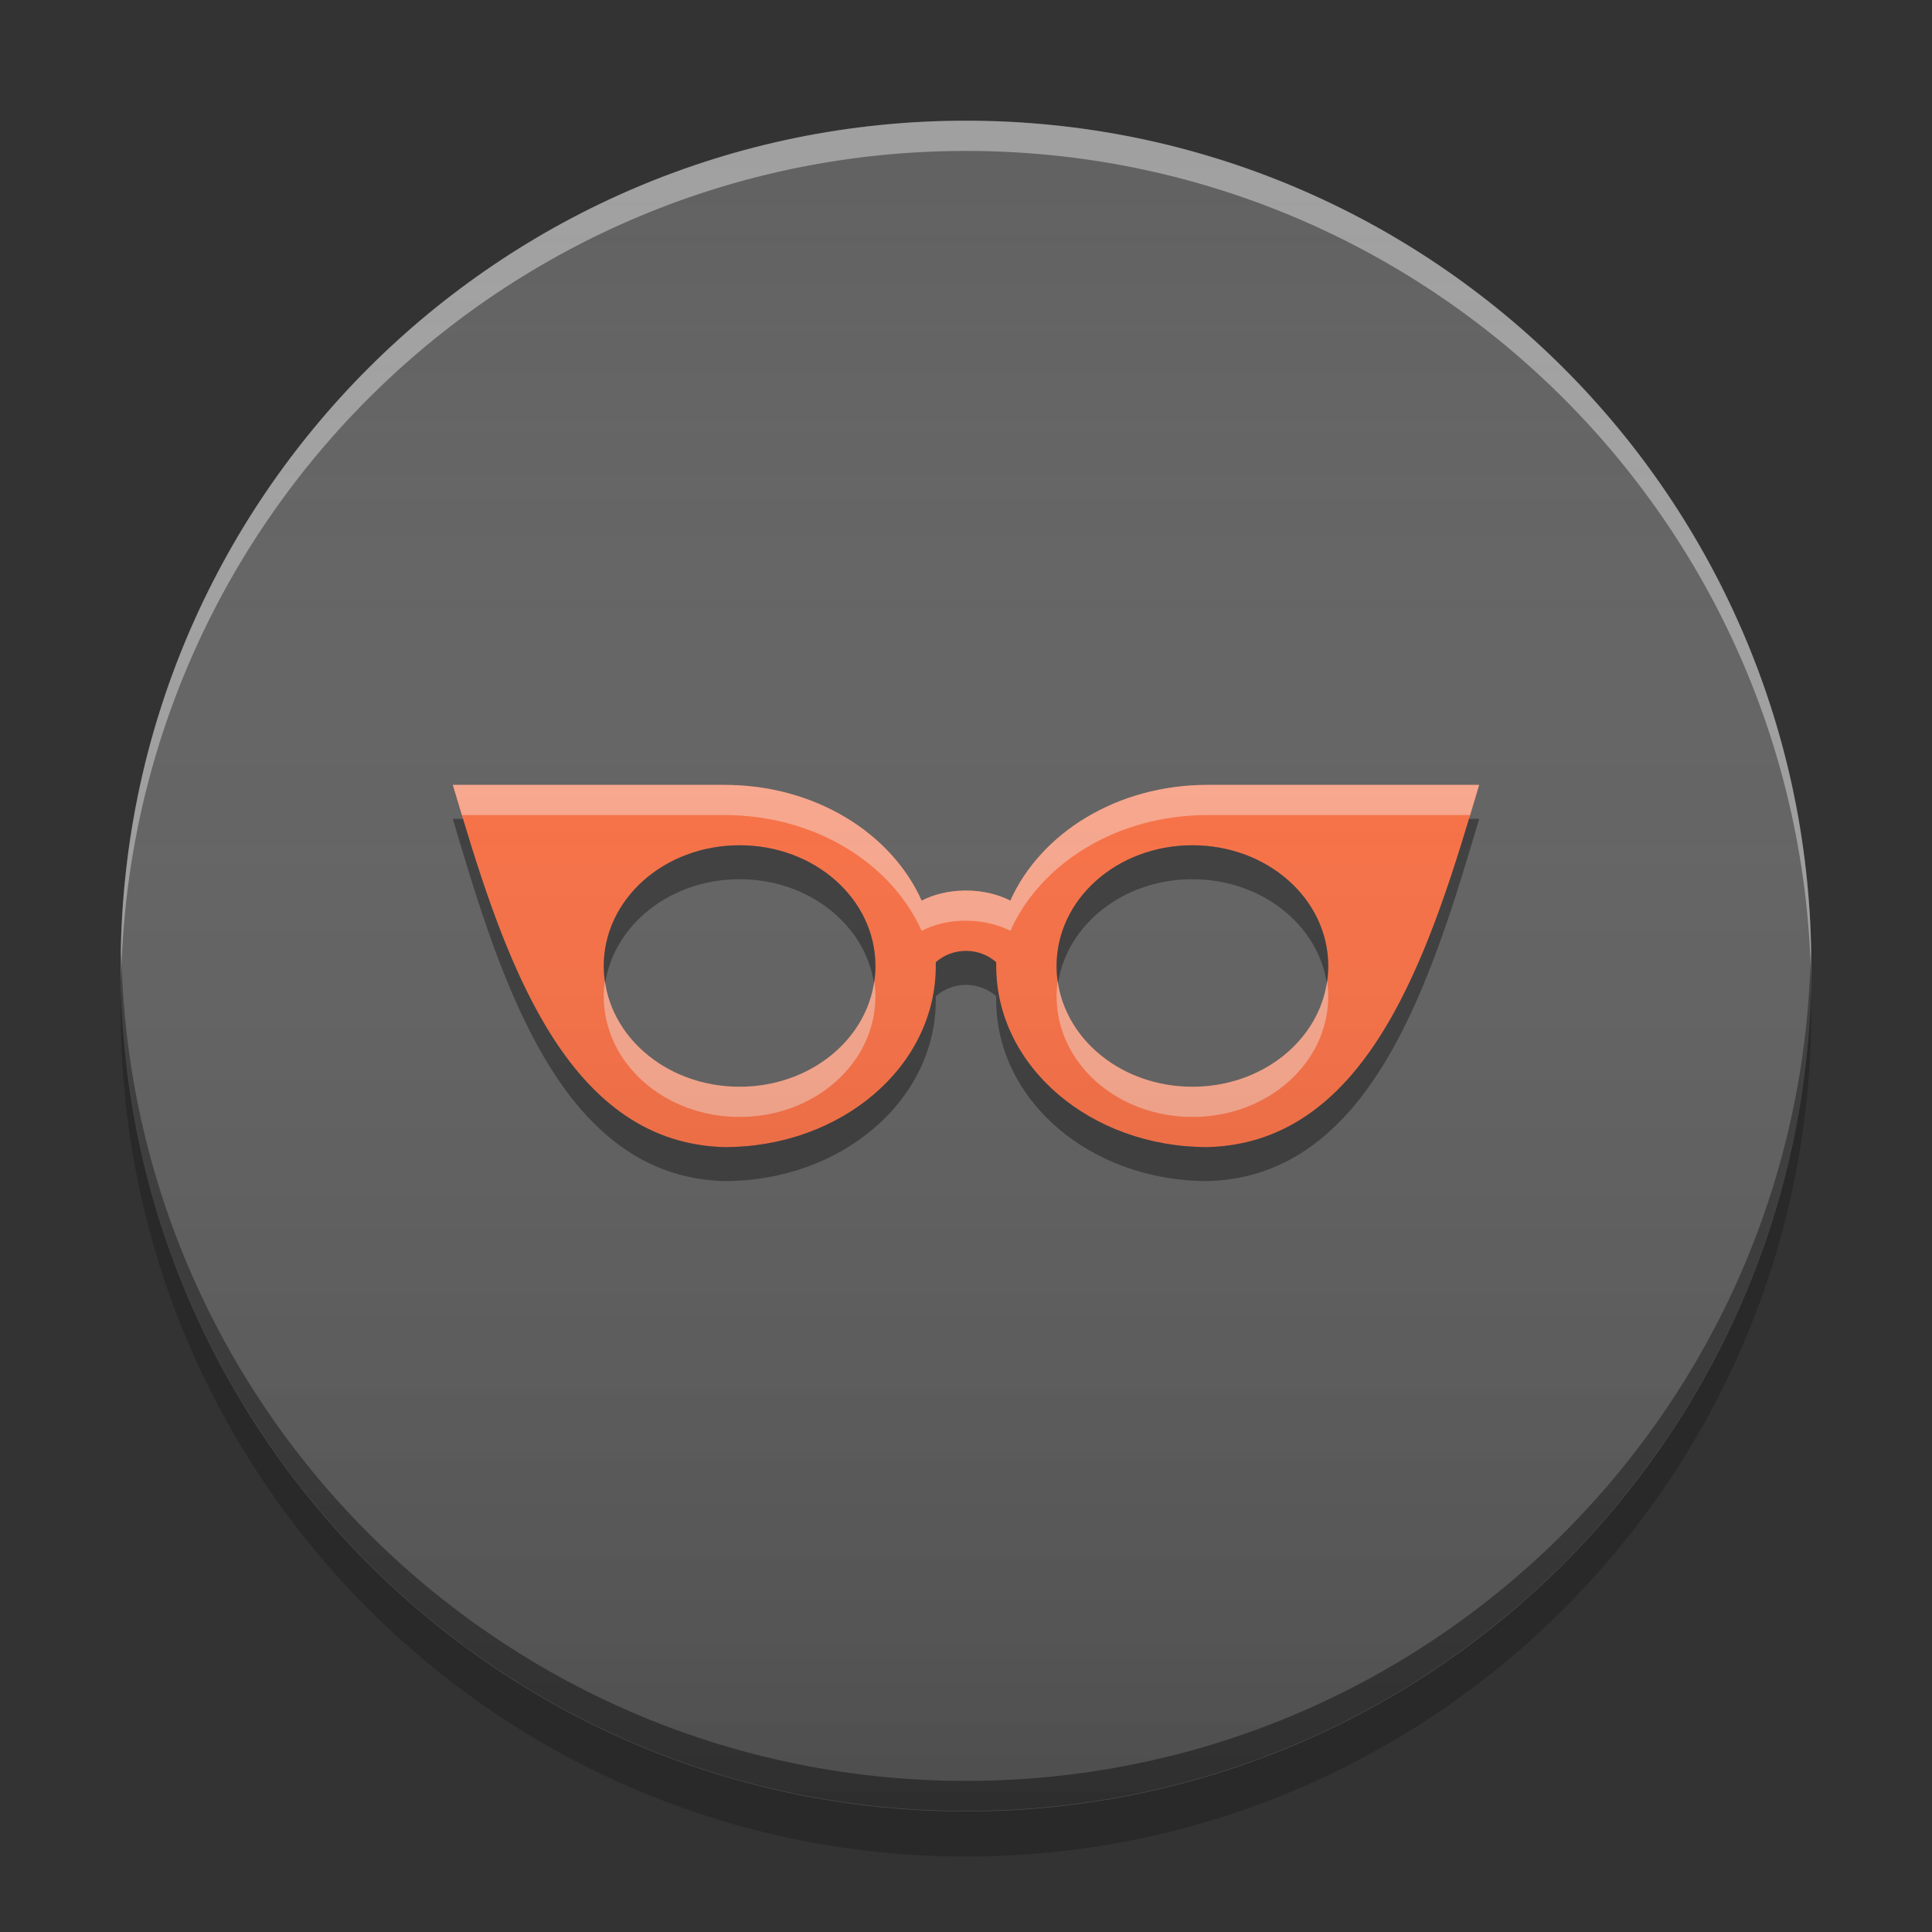 
<svg xmlns="http://www.w3.org/2000/svg" xmlns:xlink="http://www.w3.org/1999/xlink" width="48" height="48" viewBox="0 0 48 48" version="1.1">
<rect x="0" y="0" width="48" height="48" fill="#333333" stroke="none"/>
<defs>
<linearGradient id="linear0" gradientUnits="userSpaceOnUse" x1="8.467" y1="-199.125" x2="8.467" y2="-213.942" gradientTransform="matrix(2.835,0,0,2.835,0,609.449)">
<stop offset="0" style="stop-color:rgb(0%,0%,0%);stop-opacity:0.2;"/>
<stop offset="1" style="stop-color:rgb(100%,100%,100%);stop-opacity:0;"/>
</linearGradient>
</defs>
<g id="surface1">
<path style=" stroke:none;fill-rule:nonzero;fill:rgb(38.039%,38.039%,38.039%);fill-opacity:1;" d="M 24 2.996 C 35.602 2.996 45.004 12.398 45.004 24 C 45.004 35.598 35.602 45.004 24 45.004 C 12.398 45.004 2.996 35.598 2.996 24 C 2.996 12.398 12.398 2.996 24 2.996 Z M 24 2.996 "/>
<path style=" stroke:none;fill-rule:nonzero;fill:rgb(100%,100%,100%);fill-opacity:0.4;" d="M 24 3 C 12.402 3 3 12.402 3 24 C 3 24.125 3.004 24.25 3.008 24.375 C 3.207 12.949 12.527 3.75 24 3.75 C 35.473 3.75 44.793 12.949 44.996 24.375 C 44.996 24.25 45 24.125 45 24 C 45 12.402 35.598 3 24 3 Z M 24 3 "/>
<path style=" stroke:none;fill-rule:nonzero;fill:rgb(0%,0%,0%);fill-opacity:0.4;" d="M 3.012 23.621 C 3.008 23.742 3 23.867 3 23.992 C 3 35.59 12.402 44.992 24 44.992 C 35.598 44.992 45 35.59 45 23.992 C 45 23.867 44.992 23.742 44.988 23.621 C 44.789 35.043 35.473 44.246 24 44.246 C 12.527 44.246 3.211 35.043 3.012 23.621 Z M 3.012 23.621 "/>
<path style=" stroke:none;fill-rule:nonzero;fill:rgb(0%,0%,0%);fill-opacity:0.2;" d="M 3.012 24.562 C 3.004 24.75 3 24.938 3 25.125 C 3 36.723 12.402 46.125 24 46.125 C 35.598 46.125 45 36.723 45 25.125 C 45 24.938 44.996 24.75 44.988 24.562 C 44.691 35.898 35.41 44.996 24 44.996 C 12.59 44.996 3.309 35.898 3.012 24.562 Z M 3.012 24.562 "/>
<path style=" stroke:none;fill-rule:nonzero;fill:rgb(100%,43.922%,26.275%);fill-opacity:1;" d="M 11.25 19.5 C 12.438 23.512 13.926 28.395 18 28.5 C 20.91 28.5 23.25 26.492 23.25 24 C 23.25 23.969 23.25 23.938 23.25 23.906 C 23.449 23.73 23.711 23.625 24 23.625 C 24.289 23.625 24.551 23.73 24.75 23.906 C 24.75 23.938 24.75 23.969 24.75 24 C 24.75 26.492 27.09 28.5 30 28.5 C 34.074 28.395 35.562 23.512 36.75 19.5 L 30 19.5 C 27.762 19.5 25.859 20.688 25.102 22.375 C 24.793 22.219 24.414 22.125 24 22.125 C 23.984 22.125 23.969 22.125 23.953 22.125 C 23.559 22.133 23.195 22.223 22.898 22.375 C 22.141 20.688 20.238 19.5 18 19.5 Z M 18.375 21 C 20.246 21 21.75 22.34 21.75 24 C 21.75 25.66 20.246 27 18.375 27 C 16.504 27 15 25.66 15 24 C 15 22.34 16.504 21 18.375 21 Z M 29.625 21 C 31.496 21 33 22.34 33 24 C 33 25.66 31.496 27 29.625 27 C 27.754 27 26.25 25.66 26.25 24 C 26.25 22.34 27.754 21 29.625 21 Z M 29.625 21 "/>
<path style=" stroke:none;fill-rule:nonzero;fill:rgb(0%,0%,0%);fill-opacity:0.4;" d="M 11.25 20.344 C 12.438 24.359 13.926 29.238 18 29.344 C 20.91 29.344 23.25 27.34 23.25 24.844 C 23.25 24.812 23.25 24.781 23.25 24.75 C 23.449 24.578 23.711 24.469 24 24.469 C 24.289 24.469 24.551 24.578 24.75 24.75 C 24.75 24.781 24.75 24.812 24.75 24.844 C 24.75 27.34 27.09 29.344 30 29.344 C 34.074 29.238 35.562 24.359 36.75 20.344 L 36.496 20.344 C 35.344 24.168 33.793 28.402 30 28.5 C 27.09 28.5 24.75 26.492 24.75 24 C 24.75 23.969 24.75 23.938 24.75 23.906 C 24.551 23.73 24.289 23.625 24 23.625 C 23.711 23.625 23.449 23.73 23.25 23.906 C 23.25 23.938 23.25 23.969 23.25 24 C 23.25 26.492 20.91 28.5 18 28.5 C 14.207 28.402 12.656 24.168 11.504 20.344 Z M 18.375 21 C 16.504 21 15 22.34 15 24 C 15 24.145 15.012 24.285 15.035 24.422 C 15.266 22.961 16.668 21.844 18.375 21.844 C 20.082 21.844 21.484 22.961 21.715 24.422 C 21.738 24.285 21.75 24.145 21.75 24 C 21.75 22.34 20.246 21 18.375 21 Z M 29.625 21 C 27.754 21 26.25 22.34 26.25 24 C 26.25 24.145 26.262 24.285 26.285 24.422 C 26.516 22.961 27.918 21.844 29.625 21.844 C 31.332 21.844 32.734 22.961 32.965 24.422 C 32.988 24.285 33 24.145 33 24 C 33 22.34 31.496 21 29.625 21 Z M 29.625 21 "/>
<path style=" stroke:none;fill-rule:nonzero;fill:rgb(100%,100%,100%);fill-opacity:0.4;" d="M 11.25 19.5 C 11.324 19.746 11.402 20 11.477 20.25 L 18 20.25 C 20.238 20.25 22.141 21.438 22.898 23.125 C 23.195 22.973 23.559 22.879 23.953 22.875 C 23.969 22.875 23.984 22.875 24 22.875 C 24.414 22.875 24.793 22.969 25.102 23.125 C 25.859 21.438 27.762 20.25 30 20.25 L 36.523 20.25 C 36.598 20 36.676 19.746 36.75 19.5 L 30 19.5 C 27.762 19.5 25.859 20.688 25.102 22.375 C 24.793 22.219 24.414 22.125 24 22.125 C 23.984 22.125 23.969 22.125 23.953 22.125 C 23.559 22.133 23.195 22.223 22.898 22.375 C 22.141 20.688 20.238 19.5 18 19.5 Z M 15.027 24.367 C 15.012 24.492 15 24.621 15 24.75 C 15 26.41 16.504 27.75 18.375 27.75 C 20.246 27.75 21.75 26.41 21.75 24.75 C 21.75 24.621 21.738 24.492 21.723 24.367 C 21.52 25.855 20.105 27 18.375 27 C 16.645 27 15.23 25.855 15.027 24.367 Z M 26.277 24.367 C 26.262 24.492 26.25 24.621 26.25 24.75 C 26.25 26.41 27.754 27.75 29.625 27.75 C 31.496 27.75 33 26.41 33 24.75 C 33 24.621 32.988 24.492 32.973 24.367 C 32.77 25.855 31.355 27 29.625 27 C 27.895 27 26.48 25.855 26.277 24.367 Z M 26.277 24.367 "/>
<path style=" stroke:none;fill-rule:nonzero;fill:url(#linear0);" d="M 24 3 C 35.598 3 45 12.402 45 24 C 45 35.598 35.598 44.996 24 44.996 C 12.402 44.996 3 35.598 3 24 C 3 12.402 12.402 3 24 3 Z M 24 3 "/>
</g>
</svg>
